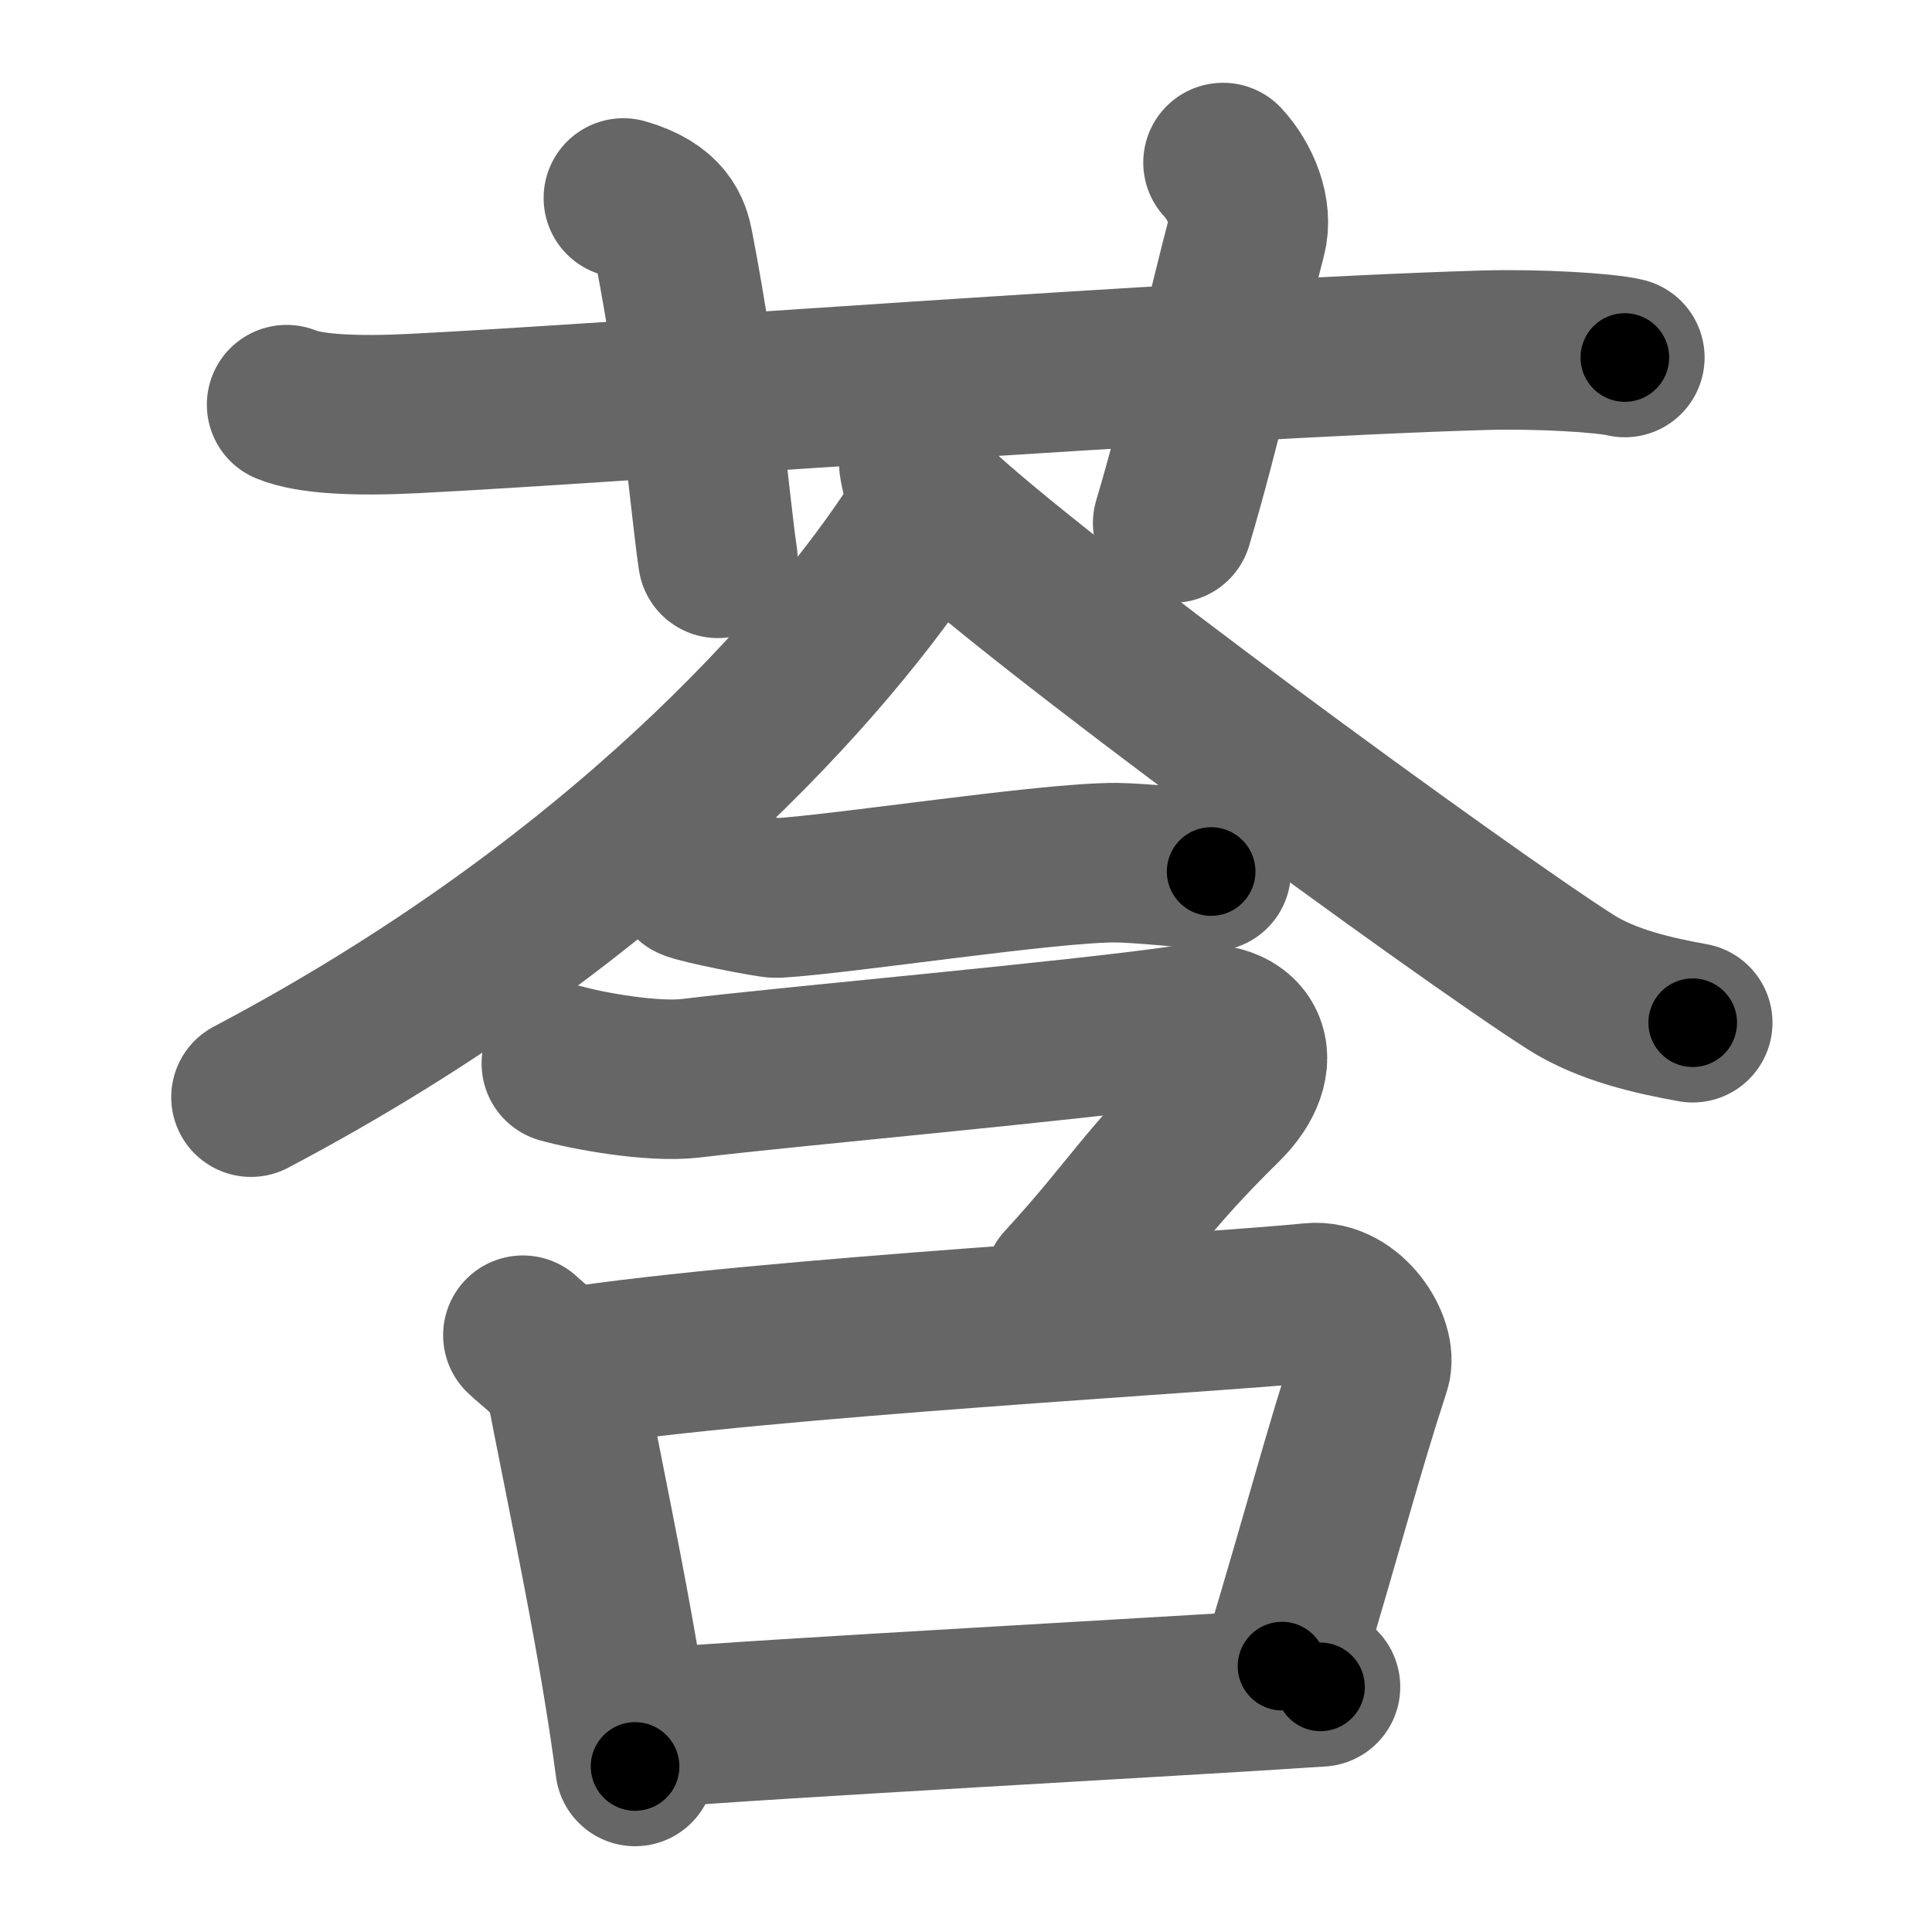<svg xmlns="http://www.w3.org/2000/svg" width="109" height="109" viewBox="0 0 109 109" id="839f"><g fill="none" stroke="#666" stroke-width="9" stroke-linecap="round" stroke-linejoin="round"><g><g><path d="M16.17,22.83c1.29,0.53,3.83,0.67,7.17,0.5c11.43-0.57,43.92-3.08,60.38-3.57c3.04-0.09,6.87,0.14,7.95,0.41" /><path d="M35.17,11.17c2.33,0.67,2.67,1.85,2.84,2.73c1.58,8.19,2.04,14.63,2.49,17.6" /><path d="M69,9.17c1,1.08,1.7,2.78,1.33,4.17c-1.11,4.22-2.56,10.77-4.17,16.17" /></g><g><g><g><path d="M51.84,26.17c0.11,0.84,0.72,2.31,0,3.43c-5.01,7.76-16.99,21.38-37.68,32.3" /><path d="M52.57,28.36C58.19,33.77,82.4,51.44,88.6,55.4c2.1,1.34,4.8,1.92,6.9,2.3" /></g><g><g><path d="M39,49.67c0.38,0.21,4.46,1.02,4.83,1c3.92-0.24,15.31-2.02,19.17-2c1.06,0.01,4.75,0.31,5.33,0.5" /></g><path d="M31.67,60c1.38,0.39,5.11,1.1,7.33,0.83c5.79-0.7,21.65-2.1,27.83-3c3.67-0.53,4.67,2.04,2.17,4.5c-4.5,4.42-5.17,6-9,10.17" /></g></g><g><path d="M29.5,75.33c0.4,0.4,2.23,1.81,2.33,2.33c1.42,7.33,3.06,14.87,4,22" /><path d="M32,77.17c11.22-1.73,36.22-3.08,42-3.67c2.12-0.21,3.74,2.43,3.33,3.67c-1.58,4.83-2.5,8.5-5,16.83" /><path d="M36.83,97.5c6.28-0.54,29.7-1.79,37.67-2.33" /></g></g></g></g><g fill="none" stroke="#000" stroke-width="5" stroke-linecap="round" stroke-linejoin="round"><g><g><path d="M16.17,22.83c1.29,0.53,3.83,0.67,7.17,0.5c11.43-0.57,43.92-3.08,60.38-3.57c3.04-0.09,6.87,0.14,7.95,0.41" stroke-dasharray="75.691" stroke-dashoffset="75.691"><animate attributeName="stroke-dashoffset" values="75.691;75.691;0" dur="0.569s" fill="freeze" begin="0s;839f.click" /></path><path d="M35.17,11.17c2.33,0.67,2.67,1.85,2.84,2.73c1.58,8.19,2.04,14.63,2.49,17.6" stroke-dasharray="21.98" stroke-dashoffset="21.98"><animate attributeName="stroke-dashoffset" values="21.98" fill="freeze" begin="839f.click" /><animate attributeName="stroke-dashoffset" values="21.98;21.98;0" keyTimes="0;0.721;1" dur="0.789s" fill="freeze" begin="0s;839f.click" /></path><path d="M69,9.17c1,1.08,1.7,2.78,1.33,4.17c-1.11,4.22-2.56,10.77-4.17,16.17" stroke-dasharray="21.251" stroke-dashoffset="21.251"><animate attributeName="stroke-dashoffset" values="21.251" fill="freeze" begin="839f.click" /><animate attributeName="stroke-dashoffset" values="21.251;21.251;0" keyTimes="0;0.787;1" dur="1.002s" fill="freeze" begin="0s;839f.click" /></path></g><g><g><g><path d="M51.84,26.17c0.11,0.84,0.72,2.31,0,3.43c-5.01,7.76-16.99,21.38-37.68,32.3" stroke-dasharray="53.65" stroke-dashoffset="53.65"><animate attributeName="stroke-dashoffset" values="53.65" fill="freeze" begin="839f.click" /><animate attributeName="stroke-dashoffset" values="53.65;53.65;0" keyTimes="0;0.651;1" dur="1.538s" fill="freeze" begin="0s;839f.click" /></path><path d="M52.57,28.36C58.19,33.77,82.4,51.44,88.6,55.4c2.1,1.34,4.8,1.92,6.9,2.3" stroke-dasharray="52.394" stroke-dashoffset="52.394"><animate attributeName="stroke-dashoffset" values="52.394" fill="freeze" begin="839f.click" /><animate attributeName="stroke-dashoffset" values="52.394;52.394;0" keyTimes="0;0.746;1" dur="2.062s" fill="freeze" begin="0s;839f.click" /></path></g><g><g><path d="M39,49.67c0.38,0.21,4.46,1.02,4.83,1c3.92-0.24,15.31-2.02,19.17-2c1.06,0.01,4.75,0.31,5.33,0.5" stroke-dasharray="29.579" stroke-dashoffset="29.579"><animate attributeName="stroke-dashoffset" values="29.579" fill="freeze" begin="839f.click" /><animate attributeName="stroke-dashoffset" values="29.579;29.579;0" keyTimes="0;0.874;1" dur="2.358s" fill="freeze" begin="0s;839f.click" /></path></g><path d="M31.67,60c1.38,0.39,5.11,1.1,7.33,0.83c5.79-0.7,21.65-2.1,27.83-3c3.67-0.53,4.67,2.04,2.17,4.5c-4.5,4.42-5.17,6-9,10.17" stroke-dasharray="56.634" stroke-dashoffset="56.634"><animate attributeName="stroke-dashoffset" values="56.634" fill="freeze" begin="839f.click" /><animate attributeName="stroke-dashoffset" values="56.634;56.634;0" keyTimes="0;0.806;1" dur="2.924s" fill="freeze" begin="0s;839f.click" /></path></g></g><g><path d="M29.5,75.33c0.4,0.4,2.23,1.81,2.33,2.33c1.42,7.33,3.06,14.87,4,22" stroke-dasharray="25.684" stroke-dashoffset="25.684"><animate attributeName="stroke-dashoffset" values="25.684" fill="freeze" begin="839f.click" /><animate attributeName="stroke-dashoffset" values="25.684;25.684;0" keyTimes="0;0.919;1" dur="3.181s" fill="freeze" begin="0s;839f.click" /></path><path d="M32,77.17c11.22-1.73,36.22-3.08,42-3.67c2.12-0.21,3.74,2.43,3.33,3.67c-1.58,4.83-2.5,8.5-5,16.83" stroke-dasharray="65.341" stroke-dashoffset="65.341"><animate attributeName="stroke-dashoffset" values="65.341" fill="freeze" begin="839f.click" /><animate attributeName="stroke-dashoffset" values="65.341;65.341;0" keyTimes="0;0.866;1" dur="3.672s" fill="freeze" begin="0s;839f.click" /></path><path d="M36.83,97.5c6.28-0.54,29.7-1.79,37.67-2.33" stroke-dasharray="37.743" stroke-dashoffset="37.743"><animate attributeName="stroke-dashoffset" values="37.743" fill="freeze" begin="839f.click" /><animate attributeName="stroke-dashoffset" values="37.743;37.743;0" keyTimes="0;0.907;1" dur="4.049s" fill="freeze" begin="0s;839f.click" /></path></g></g></g></g></svg>
